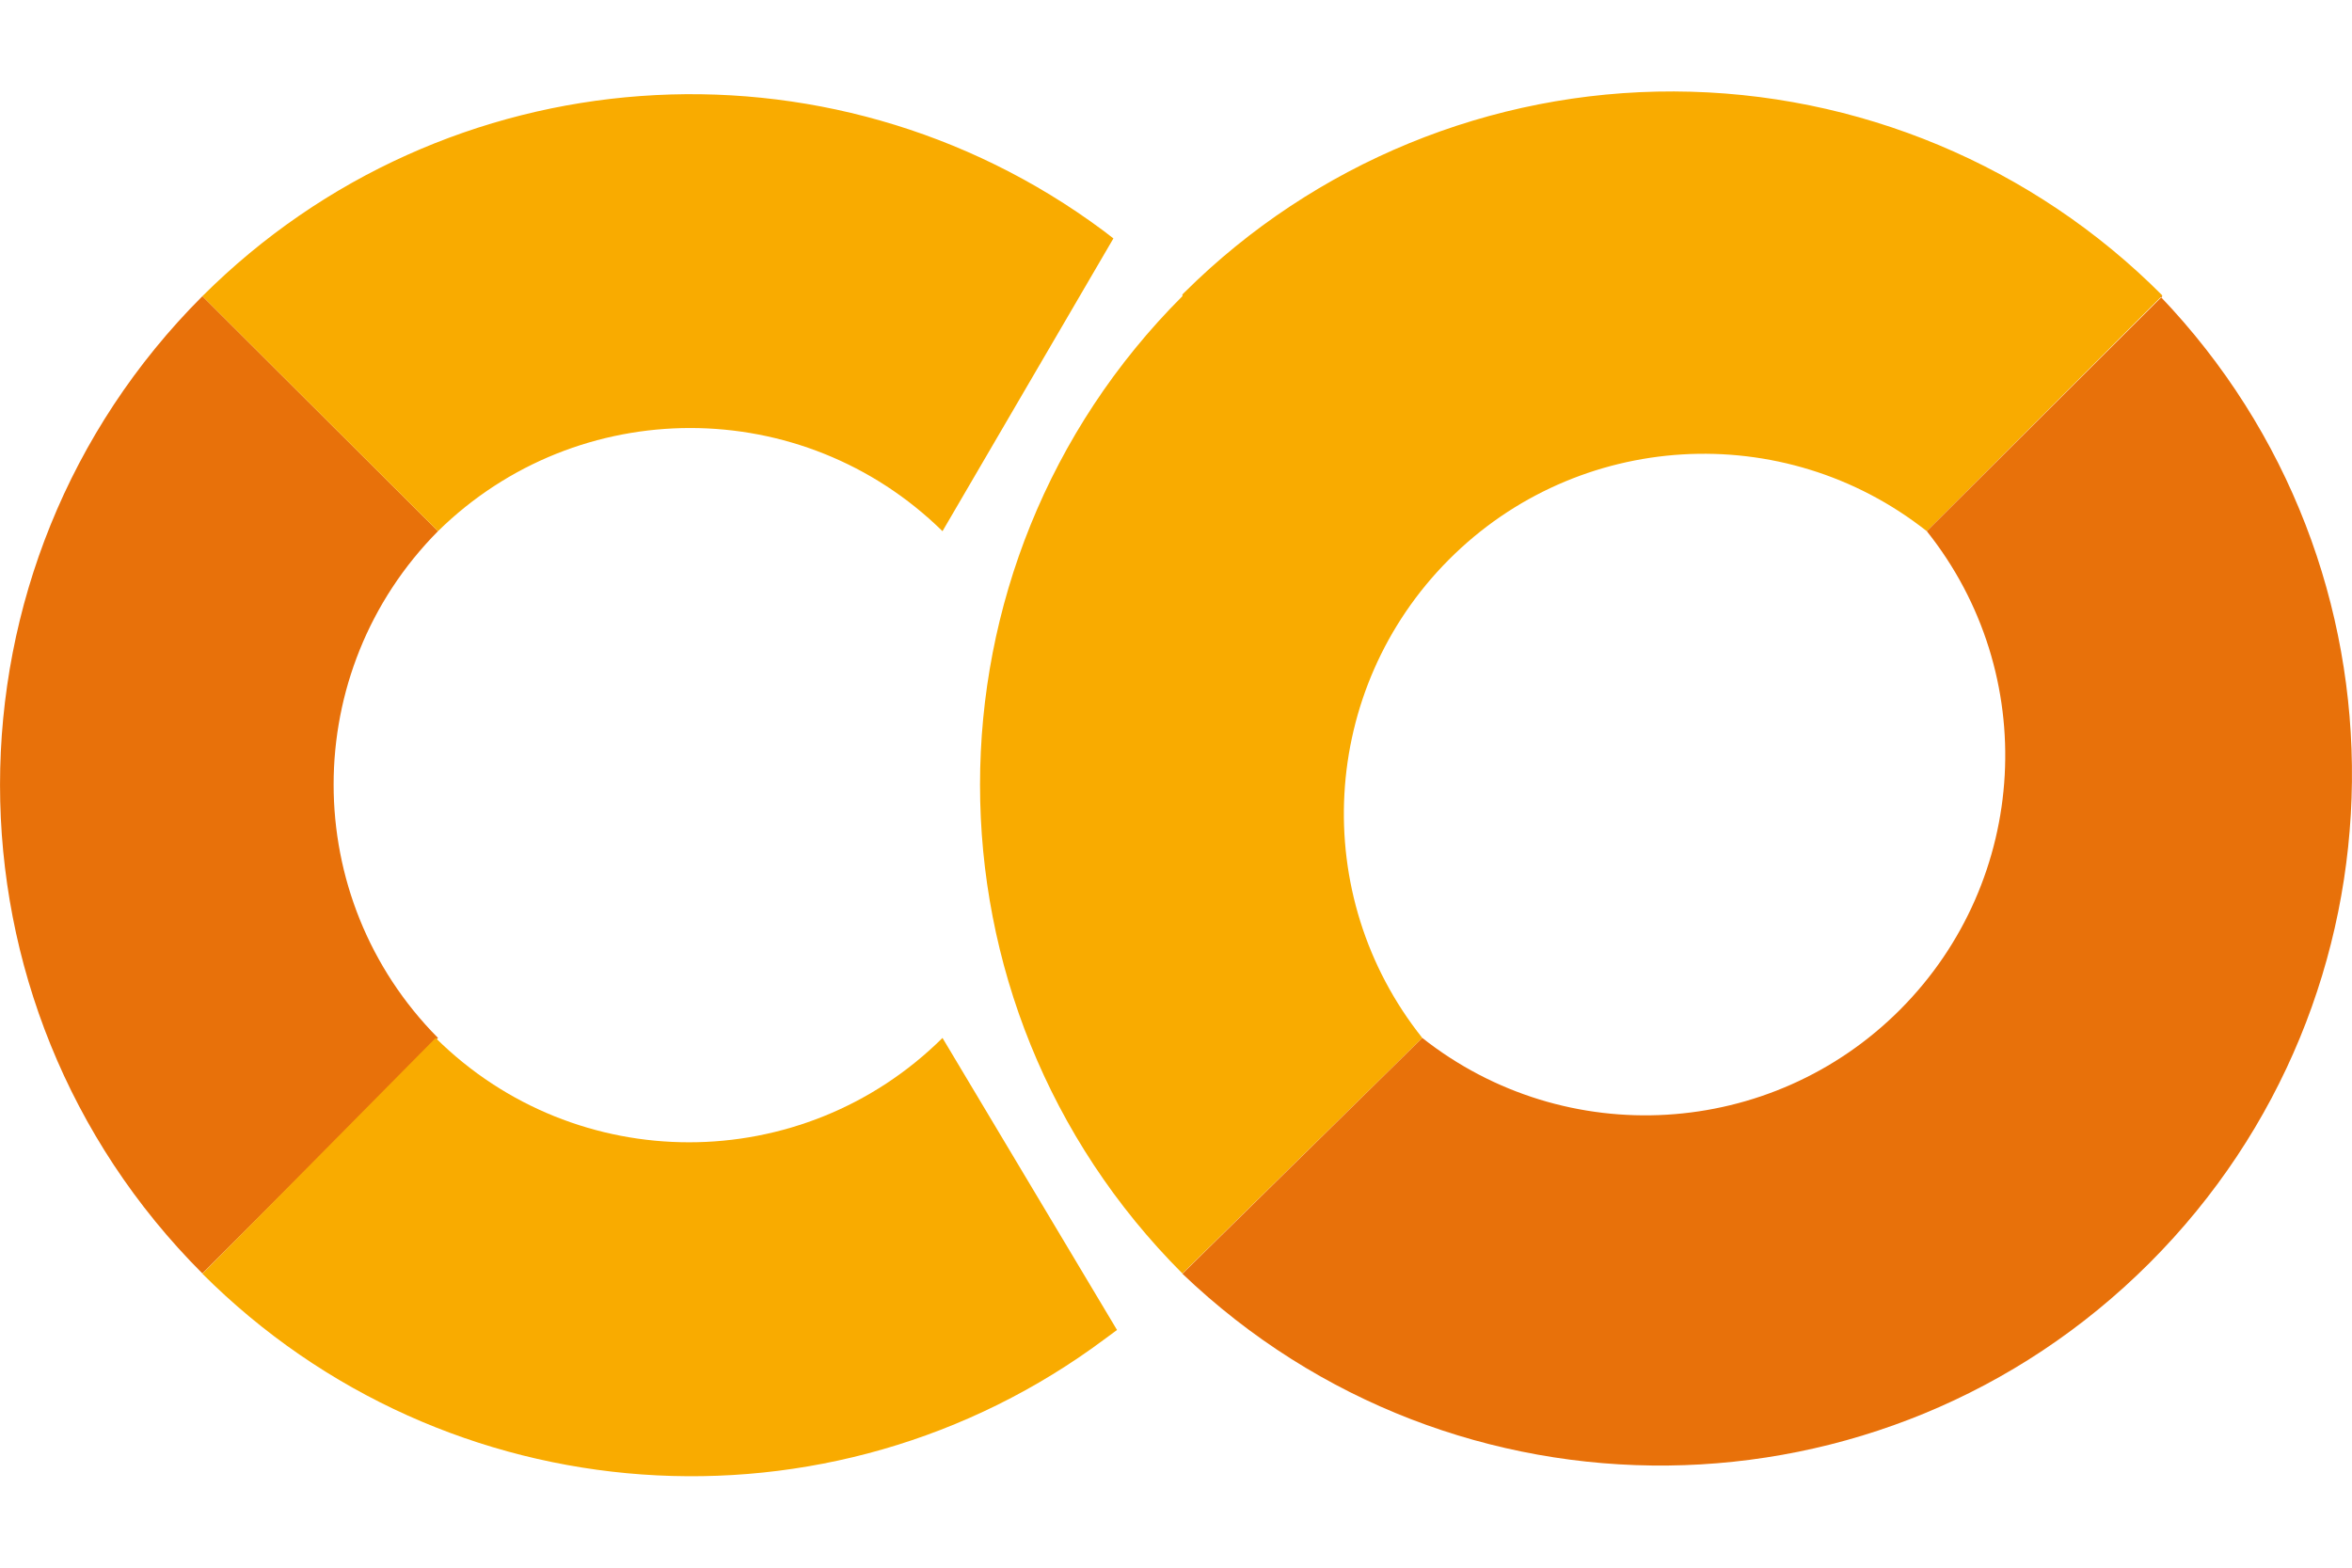 <svg width="18" height="12" viewBox="0 0 18 12" fill="none" xmlns="http://www.w3.org/2000/svg">
<path d="M3.352 4.066L1.549 2.267C-0.516 4.333 -0.516 7.682 1.549 9.748L3.352 7.945C2.287 6.871 2.287 5.14 3.352 4.066Z" fill="#E8710A"/>
<path d="M9.049 2.267C6.984 4.333 6.984 7.682 9.049 9.748L10.885 7.945C10.013 6.851 10.1 5.277 11.087 4.285C12.074 3.293 13.648 3.199 14.746 4.066L16.549 2.262C15.56 1.267 14.216 0.705 12.812 0.7C11.408 0.695 10.06 1.249 9.065 2.238L9.049 2.254V2.267ZM8.549 10.181L7.213 7.945C6.139 9.01 4.408 9.01 3.334 7.945L1.549 9.75C3.409 11.61 6.354 11.822 8.461 10.245L8.548 10.181M1.549 2.267L3.352 4.066C4.424 3.013 6.141 3.013 7.213 4.066L8.521 1.825L8.443 1.765C6.338 0.201 3.405 0.415 1.549 2.267Z" fill="#F9AB00"/>
<path d="M16.549 2.267L14.746 4.066C15.618 5.16 15.531 6.734 14.544 7.726C13.557 8.718 11.983 8.812 10.885 7.945L9.049 9.75C11.128 11.739 14.415 11.703 16.45 9.668C18.485 7.633 18.52 4.345 16.531 2.267H16.549Z" fill="#E8710A"/>
</svg>
